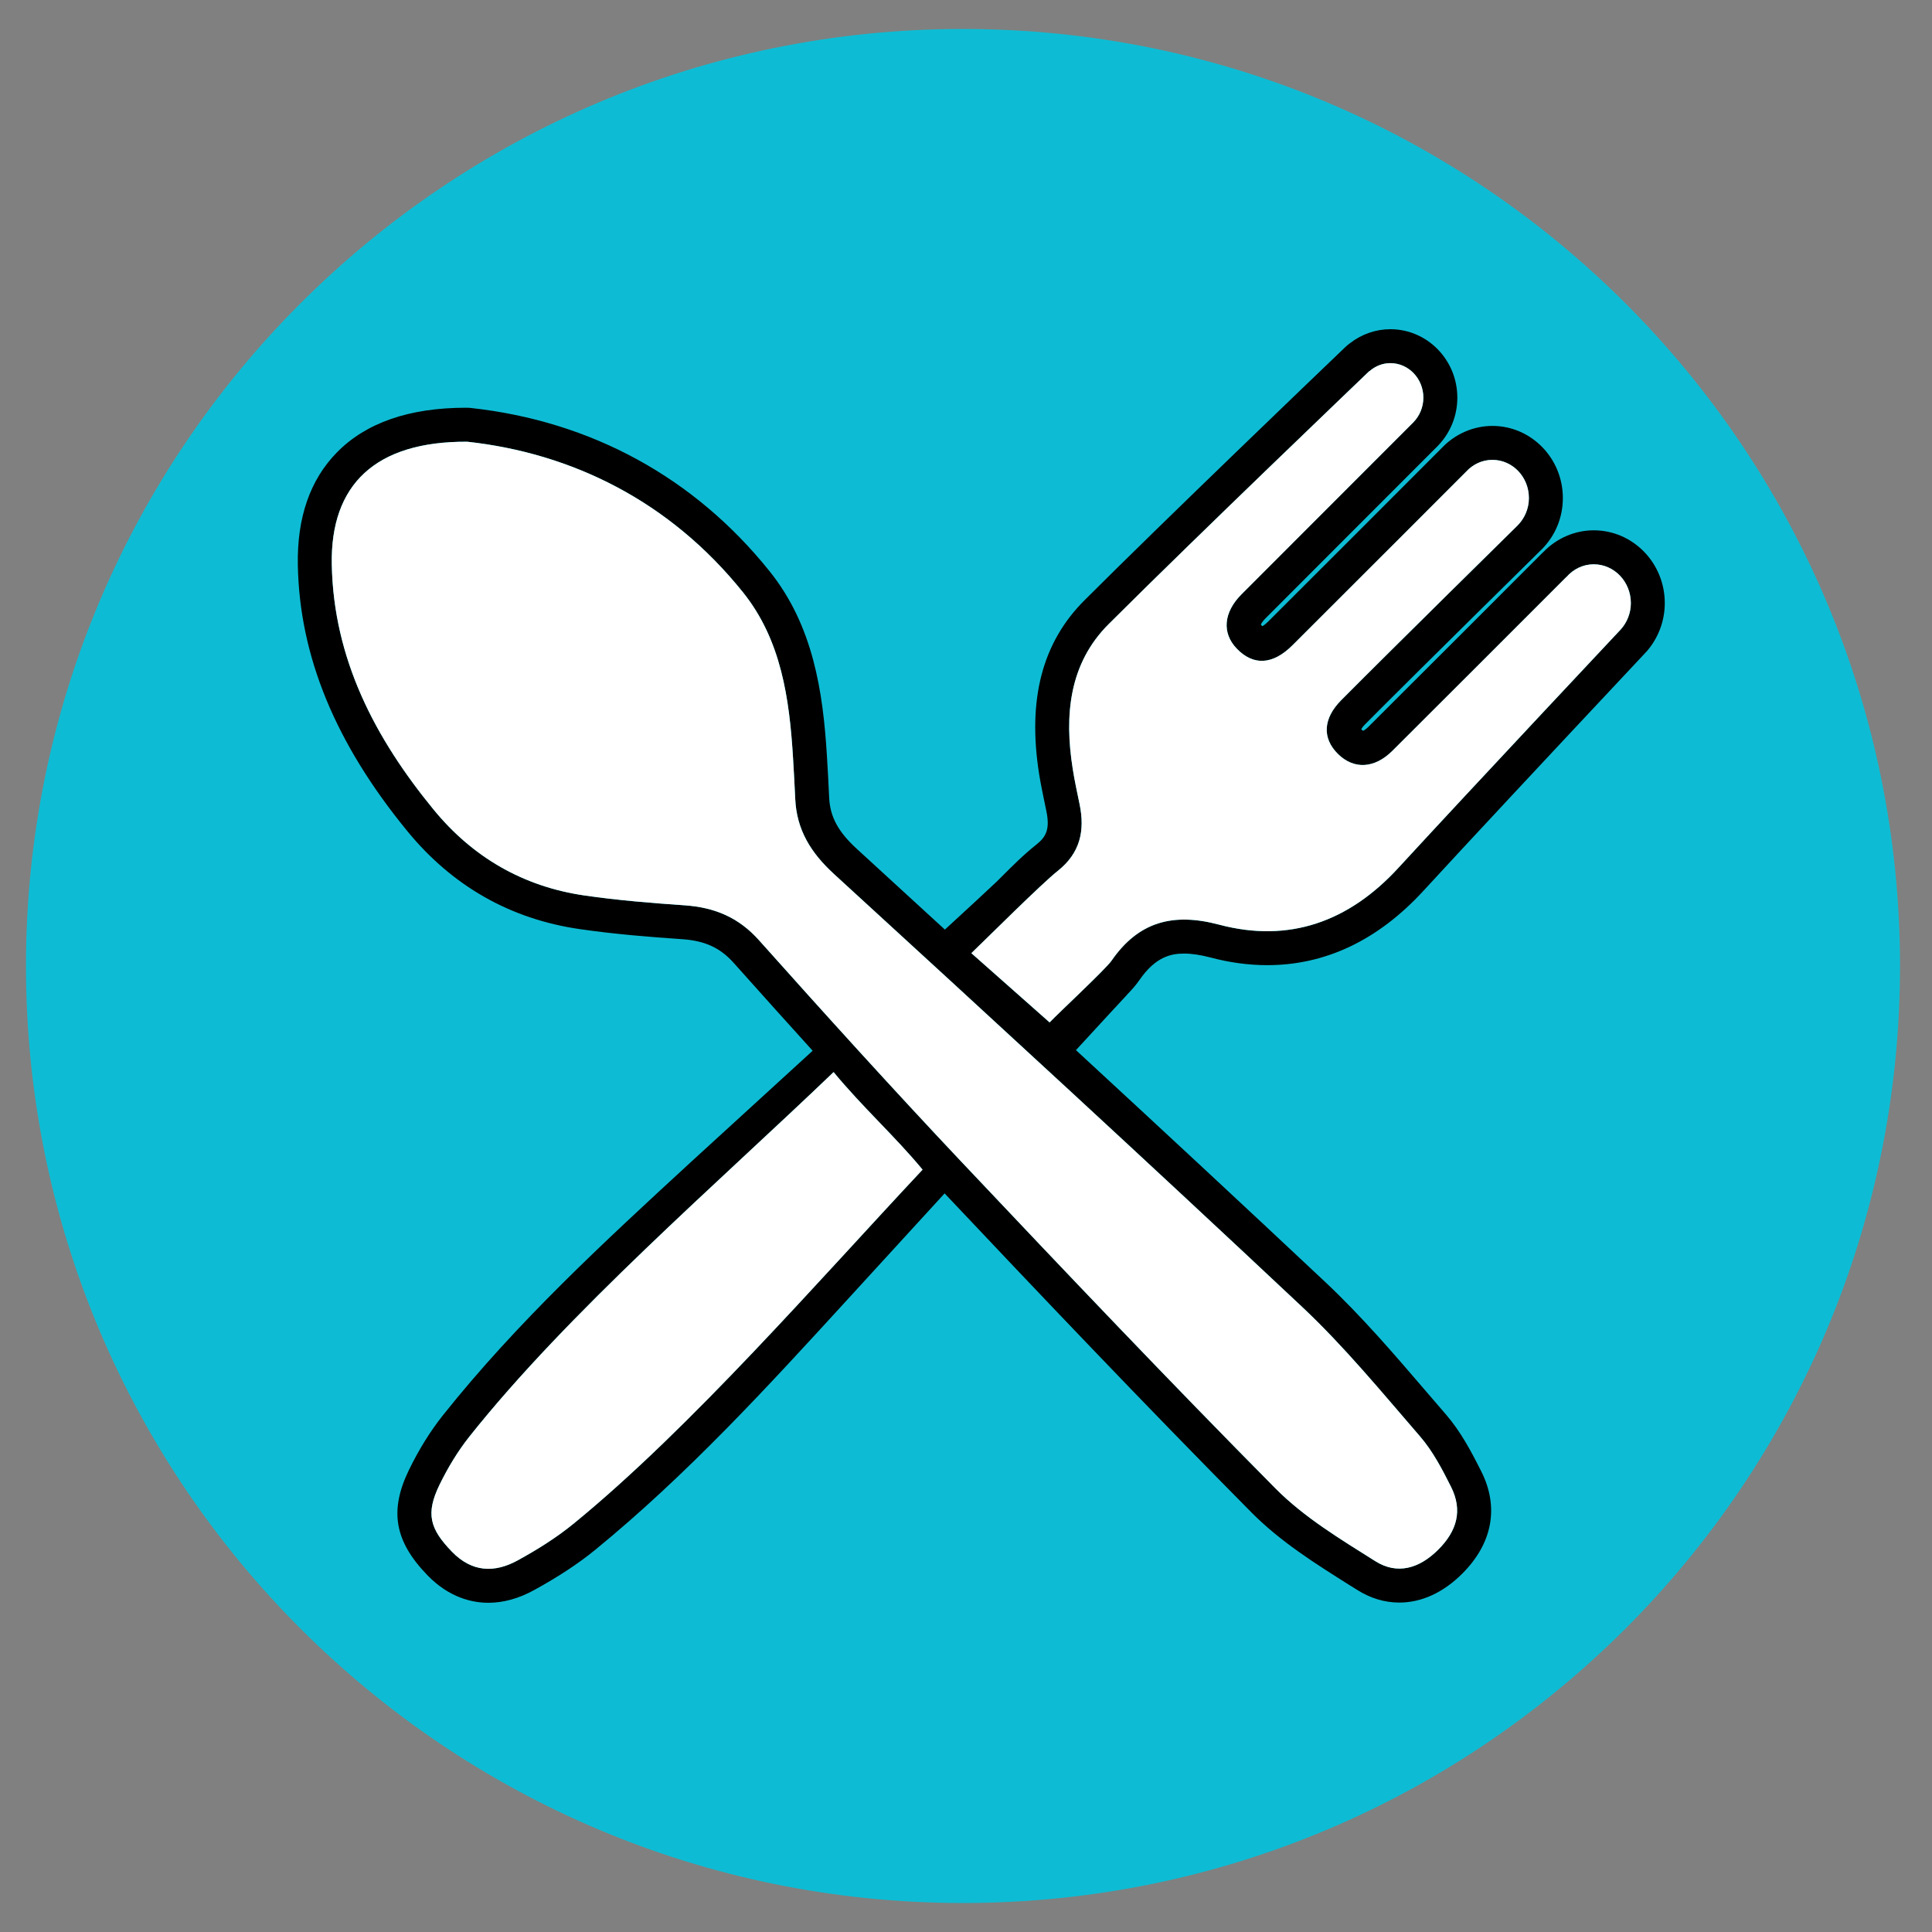 <?xml version="1.0" encoding="utf-8"?>
<!-- Generator: Adobe Illustrator 16.0.0, SVG Export Plug-In . SVG Version: 6.00 Build 0)  -->
<!DOCTYPE svg PUBLIC "-//W3C//DTD SVG 1.1//EN" "http://www.w3.org/Graphics/SVG/1.1/DTD/svg11.dtd">
<svg version="1.1" id="Layer_1" xmlns="http://www.w3.org/2000/svg" xmlns:xlink="http://www.w3.org/1999/xlink" x="0px" y="0px"
	 width="200px" height="200px" viewBox="0 0 200 200" enable-background="new 0 0 200 200" xml:space="preserve">
<rect x="0" y="0" width="200" height="200" fill="#808080" stroke="none"/>
<g>
	<path fill-rule="evenodd" clip-rule="evenodd" fill="#0DBCD4" d="M196.688,99.996c0,53.573-43.428,97.004-97.001,97.004
		c-53.57,0-96.998-43.431-96.998-97.004C2.689,46.429,46.116,3,99.687,3C153.26,3,196.688,46.429,196.688,99.996z"/>
	<g>
		<path d="M164.985,54.898c-1.949,0-3.823,0.809-5.203,2.232c-0.047,0.034-0.084,0.075-0.122,0.113
			c-5.771,5.786-9.419,9.425-14.227,14.224l-3.774,3.771c-0.272,0.27-0.464,0.379-0.558,0.417c-0.028-0.022-0.069-0.053-0.119-0.101
			c-0.025-0.025-0.05-0.05-0.065-0.072c0.065-0.119,0.197-0.304,0.429-0.533c2.188-2.203,7.027-7.018,17.612-17.449
			c0.279-0.276,0.486-0.479,0.602-0.595h0.004c1.433-1.417,2.222-3.319,2.222-5.351c0-4.116-3.272-7.463-7.29-7.463
			c-1.972,0-3.887,0.837-5.263,2.304c-0.16,0.163-0.458,0.458-1.025,1.025c-3.05,3.053-11.788,11.807-16.888,16.885
			c-0.285,0.288-0.499,0.442-0.637,0.52c-0.031-0.028-0.075-0.069-0.119-0.119c-0.016-0.016-0.031-0.031-0.041-0.044
			c0.044-0.113,0.173-0.341,0.489-0.658c3.326-3.335,6.397-6.403,9.484-9.494c2.699-2.695,5.401-5.4,8.304-8.309
			c0.05-0.047,0.101-0.101,0.144-0.15c1.235-1.323,1.919-3.053,1.919-4.887c0-3.909-3.112-7.084-6.934-7.084
			c-1.498,0-2.965,0.508-4.175,1.448c-0.166,0.116-0.323,0.245-0.467,0.386l-0.104,0.097c-3,2.871-18.381,17.612-26.9,26.113
			c-4.397,4.382-5.933,10.274-4.711,18.02c0.176,1.075,0.393,2.116,0.603,3.122l0.146,0.705c0.393,1.903-0.06,2.677-1.019,3.445
			c-1.332,1.056-2.504,2.232-3.636,3.366c-0.16,0.16-0.322,0.317-0.479,0.474c-0.834,0.796-2.796,2.611-5.372,4.977
			c-2.965-2.721-5.978-5.482-9.106-8.347c-1.956-1.79-2.786-3.338-2.877-5.347c-0.06-1.445-0.145-2.887-0.232-4.329
			c-0.405-6.57-1.401-13.428-5.94-19.083c-7.773-9.692-18.462-15.531-30.909-16.892c-0.122-0.016-0.244-0.022-0.367-0.022
			l-0.182-0.003c-5.833,0-10.315,1.555-13.324,4.623c-2.78,2.831-4.138,6.755-4.047,11.664c0.176,9.438,3.884,18.446,11.334,27.539
			c4.667,5.695,10.672,9.109,17.854,10.146c3.658,0.53,7.262,0.815,10.616,1.043c2.338,0.163,3.924,0.894,5.316,2.451
			c2.937,3.294,5.632,6.291,8.174,9.096c-5.958,5.447-11.312,10.334-12.663,11.578c-8.82,8.118-17.945,16.519-25.627,26.179
			c-1.297,1.634-2.473,3.529-3.495,5.627c-2.059,4.228-1.504,7.396,1.918,10.923c2.278,2.348,4.68,2.84,6.297,2.84
			c1.555,0,3.147-0.441,4.727-1.31c2.517-1.38,4.586-2.743,6.329-4.166c9.544-7.799,17.9-16.936,25.984-25.771
			c0.928-1.016,5.19-5.676,10.19-11.133c9.562,10.13,20.596,21.756,31.776,33.039c3.003,3.025,6.586,5.272,10.046,7.454l0.884,0.552
			c1.376,0.871,2.85,1.313,4.366,1.313c2.298,0,4.548-1.031,6.504-2.984c3.138-3.125,3.843-6.883,1.984-10.582
			c-1.053-2.097-2.128-4.131-3.683-5.93c-0.668-0.777-1.339-1.555-2.007-2.332c-3.284-3.83-6.676-7.792-10.462-11.35
			c-8.423-7.911-16.87-15.76-25.812-24.01c2.684-2.918,4.68-5.084,5.298-5.742c0.009-0.013,0.012-0.028,0.027-0.038
			c0.427-0.441,0.85-0.902,1.241-1.467c1.668-2.423,3.279-2.749,4.633-2.749c0.79,0,1.702,0.138,2.708,0.401
			c2,0.533,3.981,0.799,5.894,0.799c6.03,0,11.462-2.583,16.151-7.676c4.551-4.949,12.557-13.534,22.533-24.166
			c0.298-0.313,0.467-0.496,0.577-0.621l0.003,0.003c1.219-1.392,1.89-3.175,1.89-5.024
			C172.339,58.277,169.042,54.898,164.985,54.898z M59.384,157.723c-1.777,1.454-3.768,2.695-5.79,3.805
			c-2.401,1.317-4.729,1.248-6.811-0.896c-2.294-2.367-2.736-3.946-1.282-6.937c0.855-1.749,1.88-3.458,3.087-4.978
			c10.255-12.901,25.649-26.179,37.704-37.735c3.065,3.705,6.335,6.623,9.212,10.099C84.735,132.562,71.511,147.814,59.384,157.723z
			 M134.789,135.283c4.395,4.131,8.259,8.843,12.218,13.419c1.316,1.523,2.288,3.388,3.2,5.206c1.226,2.441,0.627,4.57-1.326,6.517
			c-1.972,1.965-4.25,2.614-6.513,1.185c-3.596-2.267-7.348-4.523-10.31-7.507c-11.023-11.127-21.821-22.493-32.576-33.883
			c-7.093-7.517-14.026-15.177-20.906-22.882c-2.125-2.385-4.626-3.407-7.698-3.62c-3.457-0.238-6.924-0.52-10.353-1.016
			c-6.344-0.918-11.579-3.94-15.641-8.896c-6.056-7.388-10.353-15.584-10.538-25.373c-0.153-8.25,4.495-12.757,14.021-12.707
			c10.738,1.172,20.913,6.072,28.554,15.597c3.956,4.937,4.796,10.992,5.172,17.101c0.088,1.42,0.163,2.843,0.229,4.266
			c0.141,3.216,1.624,5.598,4.012,7.786C102.561,105.334,118.756,120.22,134.789,135.283z M167.804,65.135
			c-0.003,0.009-15.13,16.104-23.057,24.721c-5.109,5.554-11.278,7.792-18.553,5.864c-4.758-1.263-8.341-0.313-11.137,3.743
			c-0.599,0.862-5.495,5.425-6.403,6.378c-2.677-2.363-5.257-4.646-8.1-7.168c1.705-1.636,7.228-7.153,8.933-8.507
			c2.339-1.855,2.84-4.166,2.272-6.908c-0.25-1.219-0.52-2.438-0.711-3.667c-0.875-5.52-0.396-10.879,3.717-14.979
			c9.372-9.356,26.919-26.125,26.972-26.182c0,0.006,0.01,0.006,0.01,0.013c0.593-0.523,1.348-0.85,2.182-0.85
			c1.887,0,3.417,1.602,3.417,3.57c0,0.997-0.396,1.893-1.022,2.542c-0.006,0.006-0.006,0.009-0.013,0.013
			c-6.228,6.244-11.562,11.56-17.791,17.807c-1.871,1.877-2.037,4.006-0.498,5.614c1.721,1.796,3.73,1.702,5.78-0.345
			c6.25-6.225,17.973-17.969,17.985-17.979c0.686-0.743,1.642-1.209,2.708-1.209c2.084,0,3.776,1.768,3.776,3.949
			c0,1.125-0.461,2.134-1.185,2.855c-0.021,0.025-12.707,12.5-18.232,18.061c-1.909,1.918-2,3.962-0.333,5.595
			c1.63,1.602,3.768,1.508,5.62-0.341c6.931-6.921,10.826-10.798,18.008-17.995c0.003,0.003,0.006,0.003,0.009,0.003
			c0.699-0.803,1.702-1.316,2.827-1.316c2.119,0,3.84,1.802,3.84,4.015C168.825,63.477,168.434,64.42,167.804,65.135z"/>
		<path fill="#FFFFFF" d="M82.322,82.691c-0.066-1.423-0.141-2.846-0.229-4.266c-0.376-6.109-1.216-12.165-5.172-17.101
			c-7.642-9.525-17.816-14.425-28.554-15.597c-9.525-0.05-14.174,4.458-14.021,12.707c0.185,9.789,4.482,17.985,10.538,25.373
			c4.062,4.956,9.297,7.977,15.641,8.896c3.429,0.496,6.896,0.777,10.353,1.016c3.072,0.213,5.573,1.235,7.698,3.62
			c6.88,7.705,13.813,15.365,20.906,22.882c10.755,11.39,21.553,22.756,32.576,33.883c2.962,2.983,6.714,5.24,10.31,7.507
			c2.263,1.43,4.541,0.78,6.513-1.185c1.953-1.946,2.552-4.075,1.326-6.517c-0.912-1.818-1.884-3.683-3.2-5.206
			c-3.959-4.576-7.823-9.288-12.218-13.419c-16.033-15.063-32.229-29.949-48.455-44.806C83.945,88.289,82.463,85.907,82.322,82.691z
			"/>
		<path fill="#FFFFFF" d="M48.589,148.718c-1.207,1.52-2.232,3.229-3.087,4.978c-1.455,2.99-1.013,4.569,1.282,6.937
			c2.082,2.144,4.41,2.213,6.811,0.896c2.022-1.109,4.012-2.351,5.79-3.805c12.127-9.908,25.351-25.16,36.121-36.642
			c-2.877-3.476-6.146-6.394-9.212-10.099C74.238,122.539,58.845,135.816,48.589,148.718z"/>
		<path fill="#FFFFFF" d="M164.985,58.415c-1.125,0-2.128,0.514-2.827,1.316c-0.003,0-0.006,0-0.009-0.003
			c-7.182,7.197-11.077,11.074-18.008,17.995c-1.853,1.849-3.99,1.943-5.62,0.341c-1.667-1.633-1.576-3.677,0.333-5.595
			c5.525-5.561,18.211-18.036,18.232-18.061c0.724-0.721,1.185-1.73,1.185-2.855c0-2.182-1.692-3.949-3.776-3.949
			c-1.066,0-2.022,0.467-2.708,1.209c-0.013,0.01-11.735,11.754-17.985,17.979c-2.05,2.047-4.06,2.141-5.78,0.345
			c-1.539-1.608-1.373-3.736,0.498-5.614c6.229-6.247,11.563-11.563,17.791-17.807c0.007-0.003,0.007-0.006,0.013-0.013
			c0.627-0.649,1.022-1.545,1.022-2.542c0-1.968-1.53-3.57-3.417-3.57c-0.834,0-1.589,0.326-2.182,0.85
			c0-0.006-0.01-0.006-0.01-0.013c-0.053,0.057-17.6,16.826-26.972,26.182c-4.112,4.1-4.592,9.459-3.717,14.979
			c0.191,1.229,0.461,2.448,0.711,3.667c0.567,2.743,0.066,5.053-2.272,6.908c-1.705,1.354-7.228,6.871-8.933,8.507
			c2.843,2.523,5.423,4.805,8.1,7.168c0.908-0.953,5.805-5.517,6.403-6.378c2.796-4.056,6.379-5.006,11.137-3.743
			c7.274,1.928,13.443-0.31,18.553-5.864c7.927-8.617,23.054-24.712,23.057-24.721c0.63-0.715,1.021-1.658,1.021-2.705
			C168.825,60.217,167.104,58.415,164.985,58.415z"/>
	</g>
</g>
</svg>
